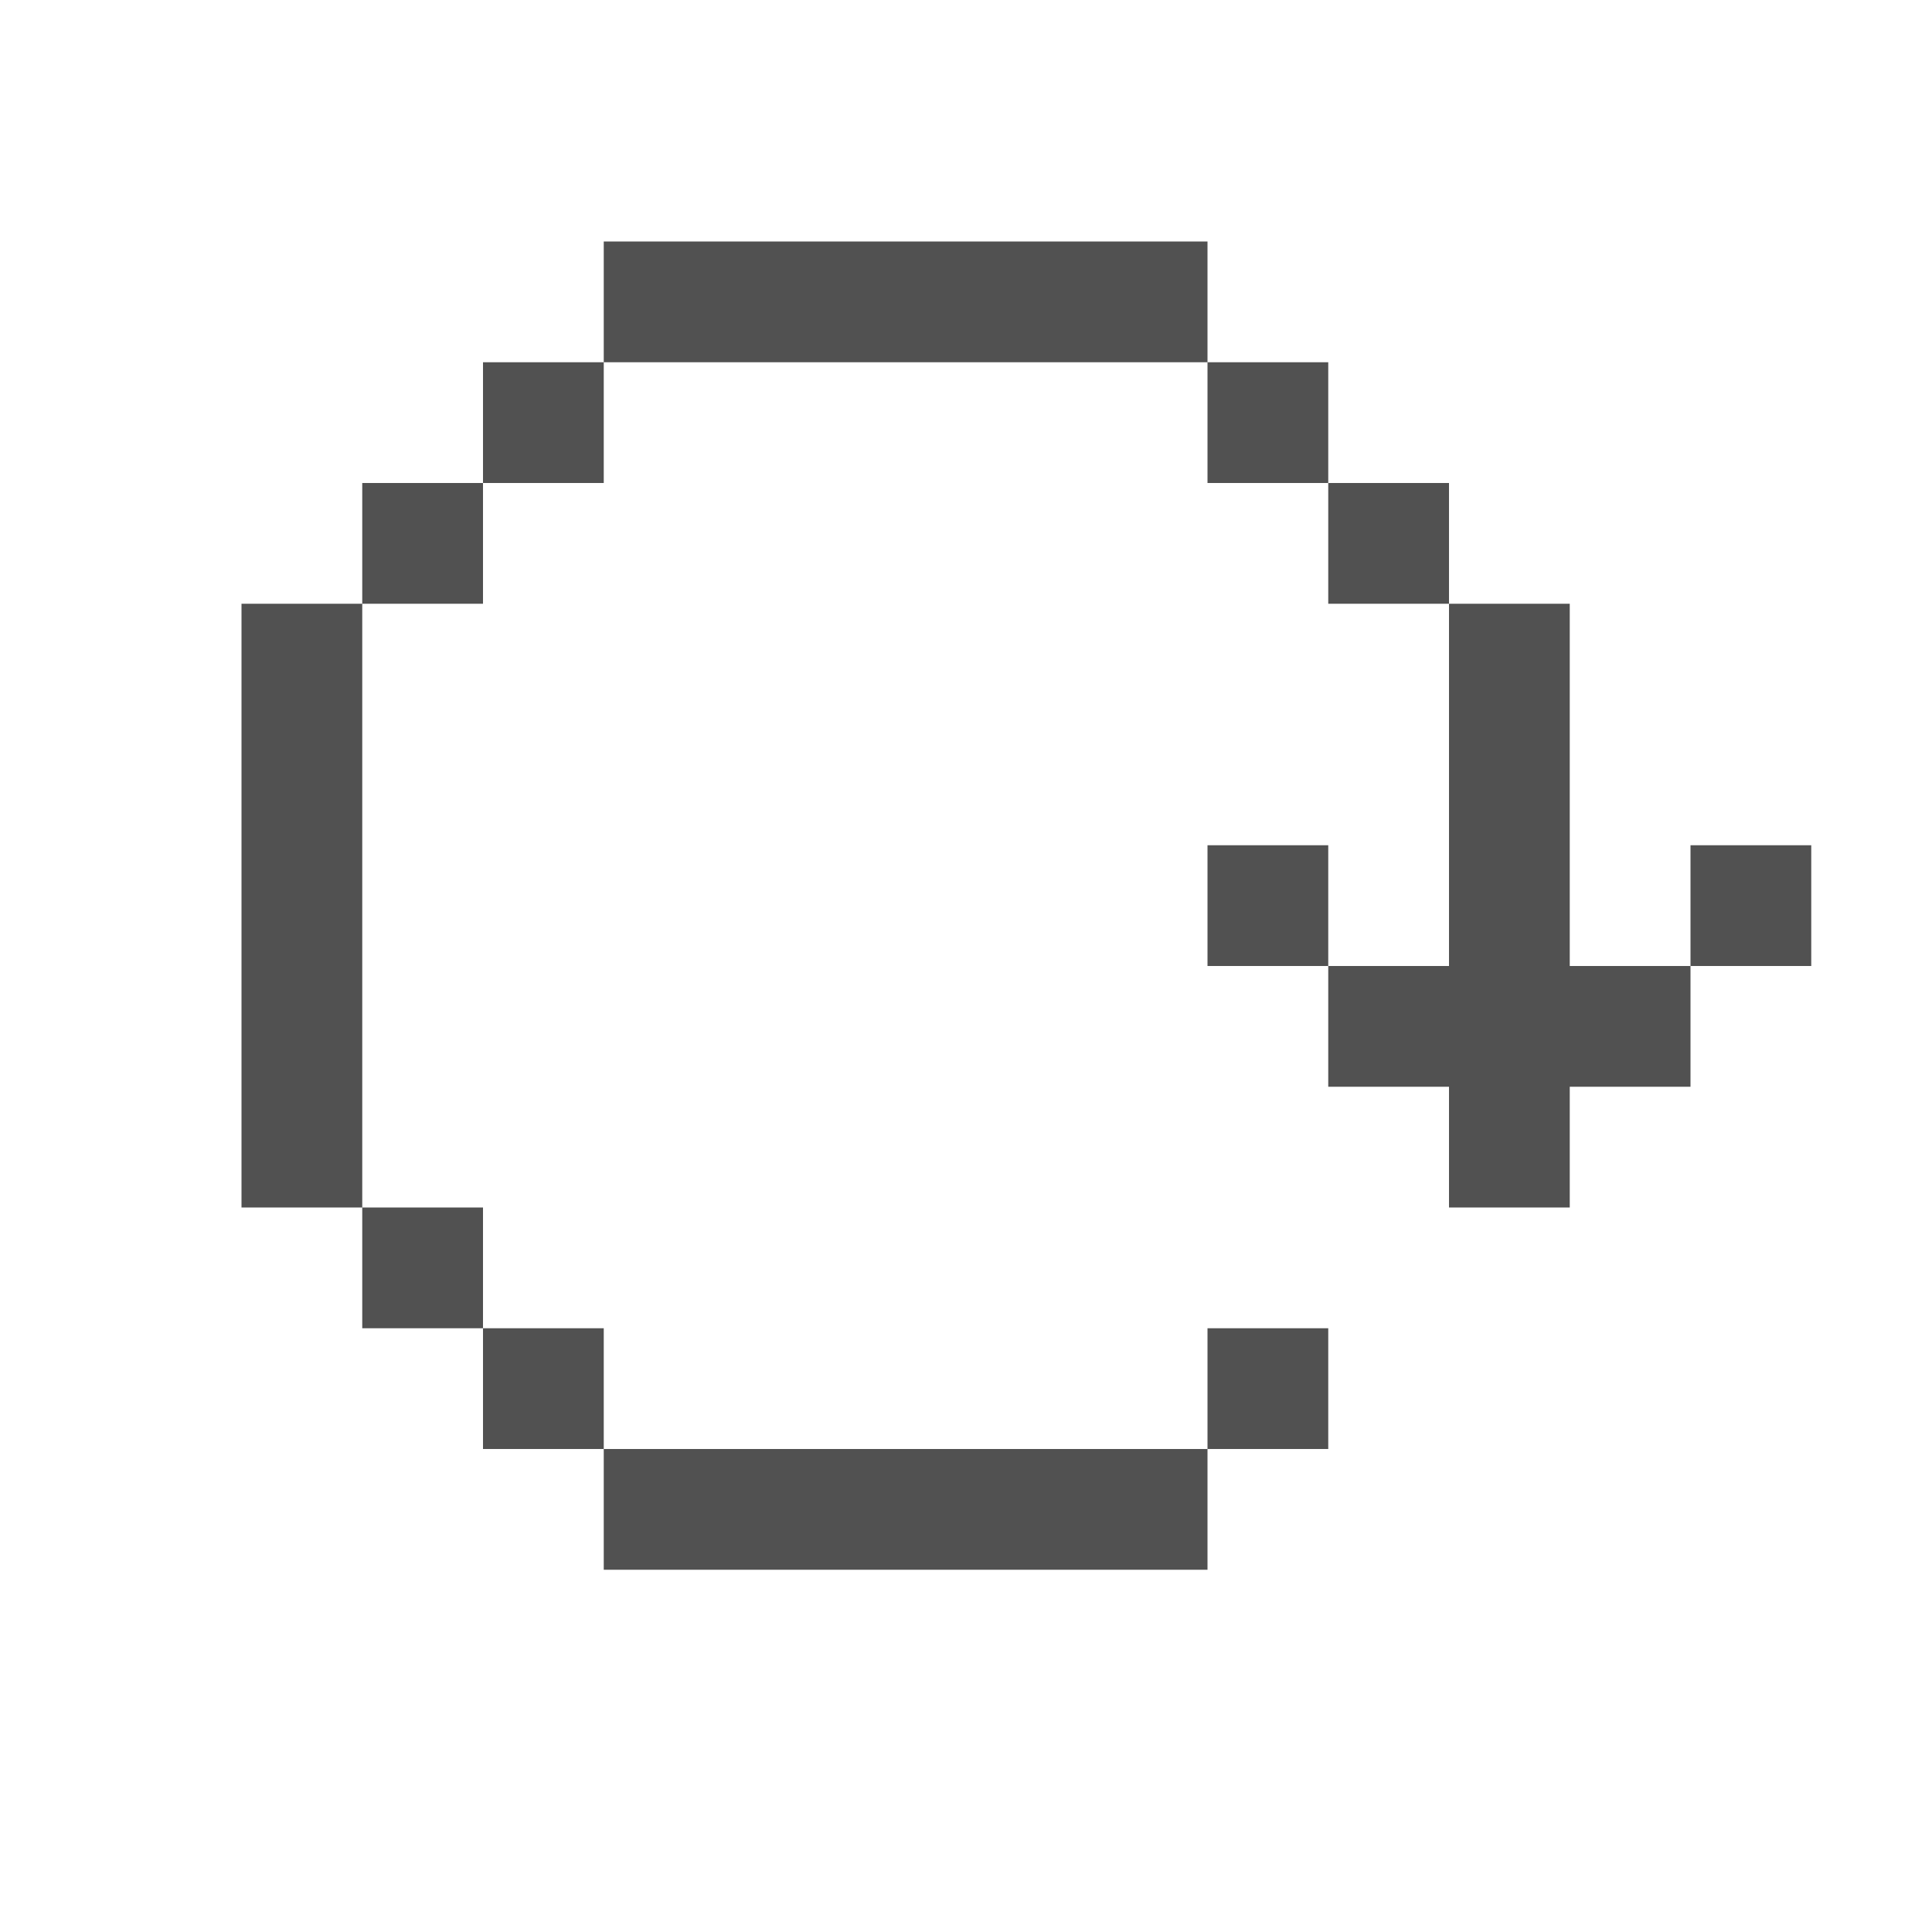 <?xml version="1.0" standalone="no"?><!DOCTYPE svg PUBLIC "-//W3C//DTD SVG 1.1//EN" "http://www.w3.org/Graphics/SVG/1.1/DTD/svg11.dtd"><svg t="1746866724376" class="icon" viewBox="0 0 1024 1024" version="1.1" xmlns="http://www.w3.org/2000/svg" p-id="1806" xmlns:xlink="http://www.w3.org/1999/xlink" width="200" height="200"><path d="M320 128h320v64H320zM640 192h64v64h-64zM704 256h64v64h-64zM640 448h64v64h-64zM704 576v-64h64V320h64v192h64v64h-64v64h-64v-64zM256 192h64v64h-64zM192 256h64v64h-64zM128 320h64v320h-64zM192 640h64v64h-64zM256 704h64v64h-64zM320 768h320v64H320zM640 704h64v64h-64zM896 448h64v64h-64z" fill="#515151" p-id="1807"></path></svg>
